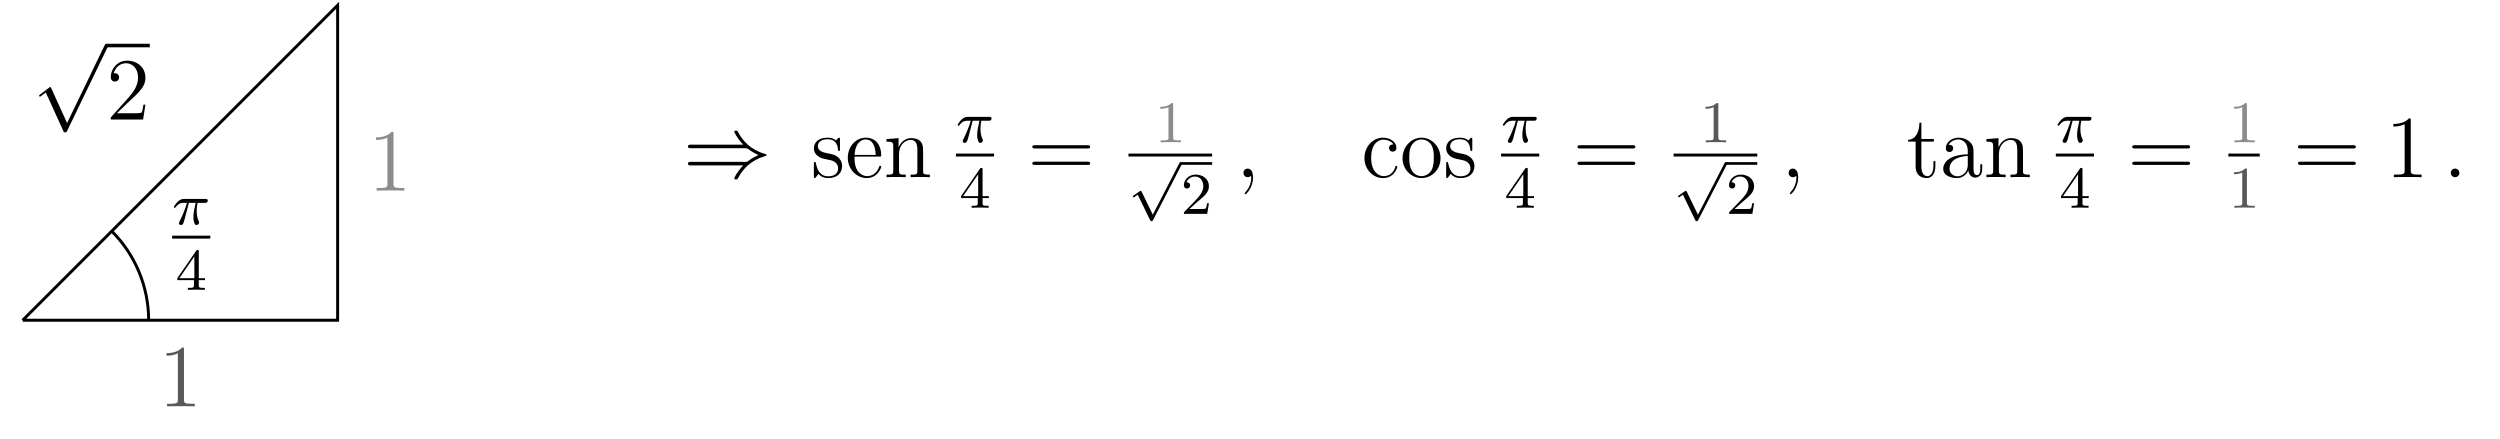 <?xml version='1.0' encoding='UTF-8'?>
<!-- This file was generated by dvisvgm 3.2.1 -->
<svg version='1.1' xmlns='http://www.w3.org/2000/svg' xmlns:xlink='http://www.w3.org/1999/xlink' width='337.402pt' height='59.25pt' viewBox='-.5 -58.75 337.402 59.25'>
<defs>
<path id='g12-59' d='M2.331 .048C2.331-.646 2.104-1.16 1.614-1.16C1.231-1.16 1.04-.849 1.04-.586S1.219 0 1.626 0C1.781 0 1.913-.048 2.02-.155C2.044-.179 2.068-.179 2.068-.179S2.092-.012 2.092 .048C2.092 .442 2.02 1.219 1.327 1.997C1.196 2.14 1.196 2.188 1.196 2.188C1.196 2.248 1.255 2.307 1.315 2.307C1.411 2.307 2.331 1.423 2.331 .048Z'/>
<path id='g14-49' d='M3.563 0V-.263H3.284C2.527-.263 2.503-.359 2.503-.654V-5.077C2.503-5.292 2.487-5.3 2.271-5.3C1.945-4.981 1.522-4.79 .765-4.79V-4.527C.98-4.527 1.411-4.527 1.873-4.742V-.654C1.873-.359 1.849-.263 1.092-.263H.813V0C1.14-.024 1.825-.024 2.184-.024S3.236-.024 3.563 0Z'/>
<path id='g14-50' d='M3.802-1.427H3.555C3.531-1.267 3.467-.869 3.371-.717C3.324-.654 2.718-.654 2.59-.654H1.172L2.248-1.626C2.375-1.745 2.71-2.008 2.837-2.12C3.332-2.574 3.802-3.013 3.802-3.738C3.802-4.686 3.005-5.3 2.008-5.3C1.052-5.3 .422-4.575 .422-3.866C.422-3.475 .733-3.419 .845-3.419C1.012-3.419 1.259-3.539 1.259-3.842C1.259-4.256 .861-4.256 .765-4.256C.996-4.838 1.53-5.037 1.921-5.037C2.662-5.037 3.045-4.407 3.045-3.738C3.045-2.909 2.463-2.303 1.522-1.339L.518-.303C.422-.215 .422-.199 .422 0H3.571L3.802-1.427Z'/>
<path id='g14-52' d='M3.985-1.307V-1.57H3.14V-5.157C3.14-5.316 3.14-5.38 2.973-5.38C2.869-5.38 2.861-5.372 2.782-5.26L.239-1.57V-1.307H2.487V-.646C2.487-.351 2.463-.263 1.849-.263H1.666V0L2.813-.024L3.961 0V-.263H3.778C3.164-.263 3.14-.351 3.14-.646V-1.307H3.985ZM2.542-1.57H.518L2.542-4.511V-1.57Z'/>
<path id='g8-112' d='M7.237-.183C7.237-.287 7.157-.367 7.054-.367C6.942-.367 6.91-.295 6.862-.207L3.284 6.735L1.785 3.65C1.73 3.531 1.69 3.515 1.642 3.515C1.642 3.515 1.594 3.515 1.506 3.579L.685 4.152C.59 4.216 .59 4.28 .59 4.28C.59 4.392 .693 4.392 .741 4.392L1.251 4.033L2.925 7.484C2.989 7.611 3.029 7.611 3.1 7.611C3.244 7.611 3.268 7.564 3.324 7.452L7.181-.032C7.229-.12 7.237-.135 7.237-.183Z'/>
<path id='g11-25' d='M4.814-3.212C4.814-3.435 4.615-3.435 4.479-3.435H1.602C1.435-3.435 1.132-3.435 .741-3.053C.454-2.766 .231-2.399 .231-2.343C.231-2.271 .287-2.248 .351-2.248C.43-2.248 .446-2.271 .494-2.335C.885-2.909 1.355-2.909 1.538-2.909H2C1.769-2.064 1.347-1.1 1.052-.518C.996-.399 .917-.239 .917-.167C.917 0 1.052 .08 1.18 .08C1.482 .08 1.562-.223 1.73-.877L2.264-2.909H3.18C3.013-2.184 2.869-1.594 2.869-1.004C2.869-.948 2.869-.606 2.957-.319C3.061 .016 3.14 .08 3.284 .08C3.459 .08 3.642-.072 3.642-.263C3.642-.319 3.634-.335 3.602-.406C3.435-.773 3.316-1.156 3.316-1.809C3.316-1.993 3.316-2.327 3.435-2.909H4.4C4.527-2.909 4.615-2.909 4.694-2.973C4.79-3.061 4.814-3.164 4.814-3.212Z'/>
<path id='g20-46' d='M2.2-.586C2.2-.909 1.925-1.16 1.626-1.16C1.279-1.16 1.04-.885 1.04-.586C1.04-.227 1.339 0 1.614 0C1.937 0 2.2-.251 2.2-.586Z'/>
<path id='g9-41' d='M11.262-2.989C11.262-3.084 11.202-3.108 11.07-3.144C9.158-3.682 8.082-4.89 7.496-5.978C7.364-6.205 7.364-6.229 7.34-6.241C7.293-6.276 7.233-6.276 7.161-6.276C7.054-6.276 6.922-6.276 6.922-6.133C6.922-6.133 7.149-5.452 8.118-4.388H1.064C.897-4.388 .669-4.388 .669-4.148S.897-3.909 1.076-3.909H8.44C8.632-3.909 8.656-3.909 8.811-3.79C9.373-3.371 9.935-3.096 10.174-2.989C9.923-2.881 9.373-2.606 8.799-2.188C8.656-2.068 8.632-2.068 8.44-2.068H1.076C.897-2.068 .669-2.068 .669-1.829S.897-1.59 1.064-1.59H8.118C7.149-.538 6.922 .12 6.922 .155C6.922 .299 7.054 .299 7.161 .299C7.34 .299 7.34 .287 7.46 .072C8.07-1.088 9.17-2.295 11.059-2.833C11.202-2.869 11.262-2.893 11.262-2.989Z'/>
<path id='g9-112' d='M10.198-.239C10.198-.371 10.102-.478 9.959-.478S9.779-.395 9.708-.251L4.651 10.222L2.523 5.535C2.475 5.44 2.451 5.368 2.367 5.368C2.331 5.368 2.307 5.368 2.2 5.464L1.016 6.36C.885 6.468 .873 6.48 .873 6.528C.873 6.611 .921 6.659 .992 6.659C1.028 6.659 1.052 6.659 1.16 6.563L1.781 6.097L4.148 11.298C4.22 11.465 4.244 11.477 4.376 11.477C4.567 11.477 4.591 11.429 4.674 11.25L10.126-.036C10.186-.167 10.198-.179 10.198-.239Z'/>
<path id='g15-49' d='M4.902 0V-.347H4.531C3.479-.347 3.443-.49 3.443-.921V-7.663C3.443-7.938 3.443-7.95 3.204-7.95C2.917-7.627 2.319-7.185 1.088-7.185V-6.838C1.363-6.838 1.961-6.838 2.618-7.149V-.921C2.618-.49 2.582-.347 1.53-.347H1.16V0C1.482-.024 2.642-.024 3.037-.024S4.579-.024 4.902 0Z'/>
<path id='g15-50' d='M5.26-2.008H4.997C4.961-1.805 4.866-1.148 4.746-.956C4.663-.849 3.981-.849 3.622-.849H1.411C1.733-1.124 2.463-1.889 2.774-2.176C4.591-3.85 5.26-4.471 5.26-5.655C5.26-7.03 4.172-7.95 2.786-7.95S.586-6.767 .586-5.738C.586-5.129 1.112-5.129 1.148-5.129C1.399-5.129 1.71-5.308 1.71-5.691C1.71-6.025 1.482-6.253 1.148-6.253C1.04-6.253 1.016-6.253 .98-6.241C1.207-7.054 1.853-7.603 2.63-7.603C3.646-7.603 4.268-6.755 4.268-5.655C4.268-4.639 3.682-3.754 3.001-2.989L.586-.287V0H4.949L5.26-2.008Z'/>
<path id='g15-61' d='M8.452-4.089C8.452-4.316 8.249-4.316 8.07-4.316H1.028C.861-4.316 .646-4.316 .646-4.101C.646-3.873 .849-3.873 1.028-3.873H8.07C8.237-3.873 8.452-3.873 8.452-4.089ZM8.452-1.865C8.452-2.092 8.249-2.092 8.07-2.092H1.028C.861-2.092 .646-2.092 .646-1.877C.646-1.65 .849-1.65 1.028-1.65H8.07C8.237-1.65 8.452-1.65 8.452-1.865Z'/>
<path id='g15-97' d='M5.667-1.064V-1.733H5.404V-1.064C5.404-.383 5.117-.287 4.949-.287C4.495-.287 4.495-.921 4.495-1.1V-3.192C4.495-3.838 4.495-4.316 3.969-4.782C3.551-5.165 3.013-5.332 2.487-5.332C1.506-5.332 .753-4.686 .753-3.909C.753-3.563 .98-3.395 1.255-3.395C1.542-3.395 1.745-3.599 1.745-3.885C1.745-4.376 1.315-4.376 1.136-4.376C1.411-4.878 1.985-5.093 2.463-5.093C3.013-5.093 3.718-4.639 3.718-3.563V-3.084C1.315-3.049 .406-2.044 .406-1.124C.406-.179 1.506 .12 2.236 .12C3.025 .12 3.563-.359 3.79-.933C3.838-.371 4.208 .06 4.722 .06C4.973 .06 5.667-.108 5.667-1.064ZM3.718-1.686C3.718-.514 2.845-.12 2.331-.12C1.745-.12 1.255-.55 1.255-1.124C1.255-2.702 3.288-2.845 3.718-2.869V-1.686Z'/>
<path id='g15-99' d='M4.854-1.423C4.854-1.53 4.77-1.53 4.734-1.53C4.627-1.53 4.615-1.494 4.579-1.351C4.316-.502 3.67-.143 3.025-.143C2.295-.143 1.327-.777 1.327-2.594C1.327-4.579 2.343-5.069 2.941-5.069C3.395-5.069 4.053-4.89 4.328-4.423C4.184-4.423 3.742-4.423 3.742-3.933C3.742-3.646 3.945-3.443 4.232-3.443C4.507-3.443 4.734-3.61 4.734-3.957C4.734-4.758 3.897-5.332 2.929-5.332C1.53-5.332 .418-4.089 .418-2.582C.418-1.052 1.566 .12 2.917 .12C4.495 .12 4.854-1.315 4.854-1.423Z'/>
<path id='g15-101' d='M4.866-1.423C4.866-1.494 4.806-1.542 4.734-1.542C4.639-1.542 4.615-1.482 4.591-1.423C4.28-.418 3.479-.143 2.977-.143S1.267-.478 1.267-2.546V-2.774H4.579C4.842-2.774 4.866-2.774 4.866-3.001C4.866-4.208 4.22-5.332 2.774-5.332C1.411-5.332 .359-4.101 .359-2.618C.359-1.04 1.578 .12 2.905 .12C4.328 .12 4.866-1.172 4.866-1.423ZM4.125-3.001H1.279C1.375-4.878 2.427-5.093 2.762-5.093C4.041-5.093 4.113-3.407 4.125-3.001Z'/>
<path id='g15-110' d='M6.229 0V-.347C5.631-.347 5.332-.347 5.32-.705V-2.905C5.32-4.017 5.32-4.352 5.045-4.734C4.698-5.2 4.136-5.272 3.73-5.272C2.57-5.272 2.116-4.28 2.02-4.041H2.008V-5.272L.383-5.141V-4.794C1.196-4.794 1.291-4.71 1.291-4.125V-.885C1.291-.347 1.16-.347 .383-.347V0C.693-.024 1.339-.024 1.674-.024C2.02-.024 2.666-.024 2.977 0V-.347C2.212-.347 2.068-.347 2.068-.885V-3.108C2.068-4.364 2.893-5.033 3.634-5.033S4.543-4.423 4.543-3.694V-.885C4.543-.347 4.411-.347 3.634-.347V0C3.945-.024 4.591-.024 4.926-.024C5.272-.024 5.918-.024 6.229 0Z'/>
<path id='g15-111' d='M5.487-2.558C5.487-4.101 4.316-5.332 2.929-5.332C1.494-5.332 .359-4.065 .359-2.558C.359-1.028 1.554 .12 2.917 .12C4.328 .12 5.487-1.052 5.487-2.558ZM4.579-2.666C4.579-2.248 4.579-1.506 4.268-.944C3.933-.371 3.383-.143 2.929-.143C2.487-.143 1.949-.335 1.602-.921C1.279-1.459 1.267-2.164 1.267-2.666C1.267-3.12 1.267-3.85 1.638-4.388C1.973-4.902 2.499-5.093 2.917-5.093C3.383-5.093 3.885-4.878 4.208-4.411C4.579-3.862 4.579-3.108 4.579-2.666Z'/>
<path id='g15-115' d='M4.208-1.518C4.208-2.164 3.814-2.546 3.706-2.654C3.276-3.025 2.953-3.096 2.164-3.24C1.805-3.312 .933-3.479 .933-4.196C.933-4.567 1.184-5.117 2.26-5.117C3.563-5.117 3.634-4.005 3.658-3.634C3.67-3.539 3.754-3.539 3.79-3.539C3.921-3.539 3.921-3.599 3.921-3.814V-5.057C3.921-5.272 3.921-5.332 3.802-5.332C3.706-5.332 3.479-5.069 3.395-4.961C3.025-5.26 2.654-5.332 2.271-5.332C.825-5.332 .395-4.543 .395-3.885C.395-3.754 .395-3.335 .849-2.917C1.231-2.582 1.638-2.499 2.188-2.391C2.845-2.26 3.001-2.224 3.3-1.985C3.515-1.805 3.67-1.542 3.67-1.207C3.67-.693 3.371-.12 2.319-.12C1.53-.12 .956-.574 .693-1.769C.646-1.985 .634-2.008 .634-2.008C.61-2.056 .562-2.056 .526-2.056C.395-2.056 .395-1.997 .395-1.781V-.155C.395 .06 .395 .12 .514 .12C.574 .12 .586 .108 .789-.143C.849-.227 .849-.251 1.028-.442C1.482 .12 2.128 .12 2.331 .12C3.587 .12 4.208-.574 4.208-1.518Z'/>
<path id='g15-116' d='M3.897-1.482V-2.164H3.634V-1.506C3.634-.646 3.288-.143 2.821-.143C2.008-.143 2.008-1.255 2.008-1.459V-4.806H3.694V-5.153H2.008V-7.352H1.745C1.733-6.229 1.303-5.081 .215-5.045V-4.806H1.231V-1.482C1.231-.155 2.116 .12 2.75 .12C3.503 .12 3.897-.622 3.897-1.482Z'/>
</defs>
<g id='page20'>
<g stroke-miterlimit='10' transform='matrix(.996 0 0 -.996 2.558 -15.531)' fill='#000' stroke='#000' stroke-width='0.4'>
<path d='M0 0H42.679V42.679L0 0' fill='none'/>
<g fill='#595959' stroke='none' transform='matrix(1.004 0 0 -1.004 15.834 -27.262)'>
<use x='2.558' y='-15.531' xlink:href='#g15-49'/>
</g>
<g fill='#8c8c8c' stroke='none' transform='matrix(1.004 0 0 -1.004 44.227 1.972)'>
<use x='2.558' y='-15.531' xlink:href='#g15-49'/>
</g>
<g transform='matrix(1.004 0 0 -1.004 -1.219 11.598)' stroke='none' fill='#000'>
<use x='2.558' y='-25.283' xlink:href='#g9-112'/>
<rect x='12.521' y='-25.761' height='.478' width='5.853'/>
<use x='12.521' y='-15.531' xlink:href='#g15-50'/>
</g>
<path d='M17.071 0C17.071 4.527 15.272 8.87 12.071 12.071' fill='none'/>
<path d='M14.938 0' fill='none'/>
<g transform='matrix(1.004 0 0 -1.004 16.486 -7.335)' stroke='none' fill='#000'>
<use x='3.754' y='-20.238' xlink:href='#g11-25'/>
<rect x='3.754' y='-18.719' height='.398' width='5.149'/>
<use x='4.211' y='-11.408' xlink:href='#g14-52'/>
</g>
<path d='M85.358 21.34' fill='none'/>
<g transform='matrix(1.004 0 0 -1.004 86.907 3.79)' stroke='none' fill='#000'>
<use x='2.558' y='-15.531' xlink:href='#g9-41'/>
<use x='19.827' y='-15.531' xlink:href='#g15-115'/>
<use x='24.444' y='-15.531' xlink:href='#g15-101'/>
<use x='29.647' y='-15.531' xlink:href='#g15-110'/>
<use x='39.395' y='-20.238' xlink:href='#g11-25'/>
<rect x='39.395' y='-18.719' height='.398' width='5.149'/>
<use x='39.853' y='-11.408' xlink:href='#g14-52'/>
<use x='49.06' y='-15.531' xlink:href='#g15-61'/>
<g fill='#8c8c8c'>
<use x='66.21' y='-20.238' xlink:href='#g14-49'/>
</g>
<rect x='62.682' y='-18.719' height='.398' width='11.291'/>
<use x='62.682' y='-17.205' xlink:href='#g8-112'/>
<rect x='69.739' y='-17.563' height='.359' width='4.234'/>
<use x='69.739' y='-10.582' xlink:href='#g14-50'/>
<use x='77.161' y='-15.531' xlink:href='#g12-59'/>
<use x='94.111' y='-15.531' xlink:href='#g15-99'/>
<use x='99.313' y='-15.531' xlink:href='#g15-111'/>
<use x='105.166' y='-15.531' xlink:href='#g15-115'/>
<use x='112.972' y='-20.238' xlink:href='#g11-25'/>
<rect x='112.972' y='-18.719' height='.398' width='5.149'/>
<use x='113.429' y='-11.408' xlink:href='#g14-52'/>
<use x='122.637' y='-15.531' xlink:href='#g15-61'/>
<g fill='#595959'>
<use x='139.787' y='-20.238' xlink:href='#g14-49'/>
</g>
<rect x='136.258' y='-18.719' height='.398' width='11.291'/>
<use x='136.258' y='-17.205' xlink:href='#g8-112'/>
<rect x='143.315' y='-17.563' height='.359' width='4.234'/>
<use x='143.315' y='-10.582' xlink:href='#g14-50'/>
<use x='150.737' y='-15.531' xlink:href='#g12-59'/>
<use x='167.687' y='-15.531' xlink:href='#g15-116'/>
<use x='172.24' y='-15.531' xlink:href='#g15-97'/>
<use x='178.093' y='-15.531' xlink:href='#g15-110'/>
<use x='187.841' y='-20.238' xlink:href='#g11-25'/>
<rect x='187.841' y='-18.719' height='.398' width='5.149'/>
<use x='188.299' y='-11.408' xlink:href='#g14-52'/>
<use x='197.506' y='-15.531' xlink:href='#g15-61'/>
<g fill='#8c8c8c'>
<use x='211.128' y='-20.238' xlink:href='#g14-49'/>
</g>
<rect x='211.128' y='-18.719' height='.398' width='4.234'/>
<g fill='#595959'>
<use x='211.128' y='-11.408' xlink:href='#g14-49'/>
</g>
<use x='219.878' y='-15.531' xlink:href='#g15-61'/>
<use x='232.304' y='-15.531' xlink:href='#g15-49'/>
<use x='240.108' y='-15.531' xlink:href='#g20-46'/>
</g>
</g>
</g>
</svg>